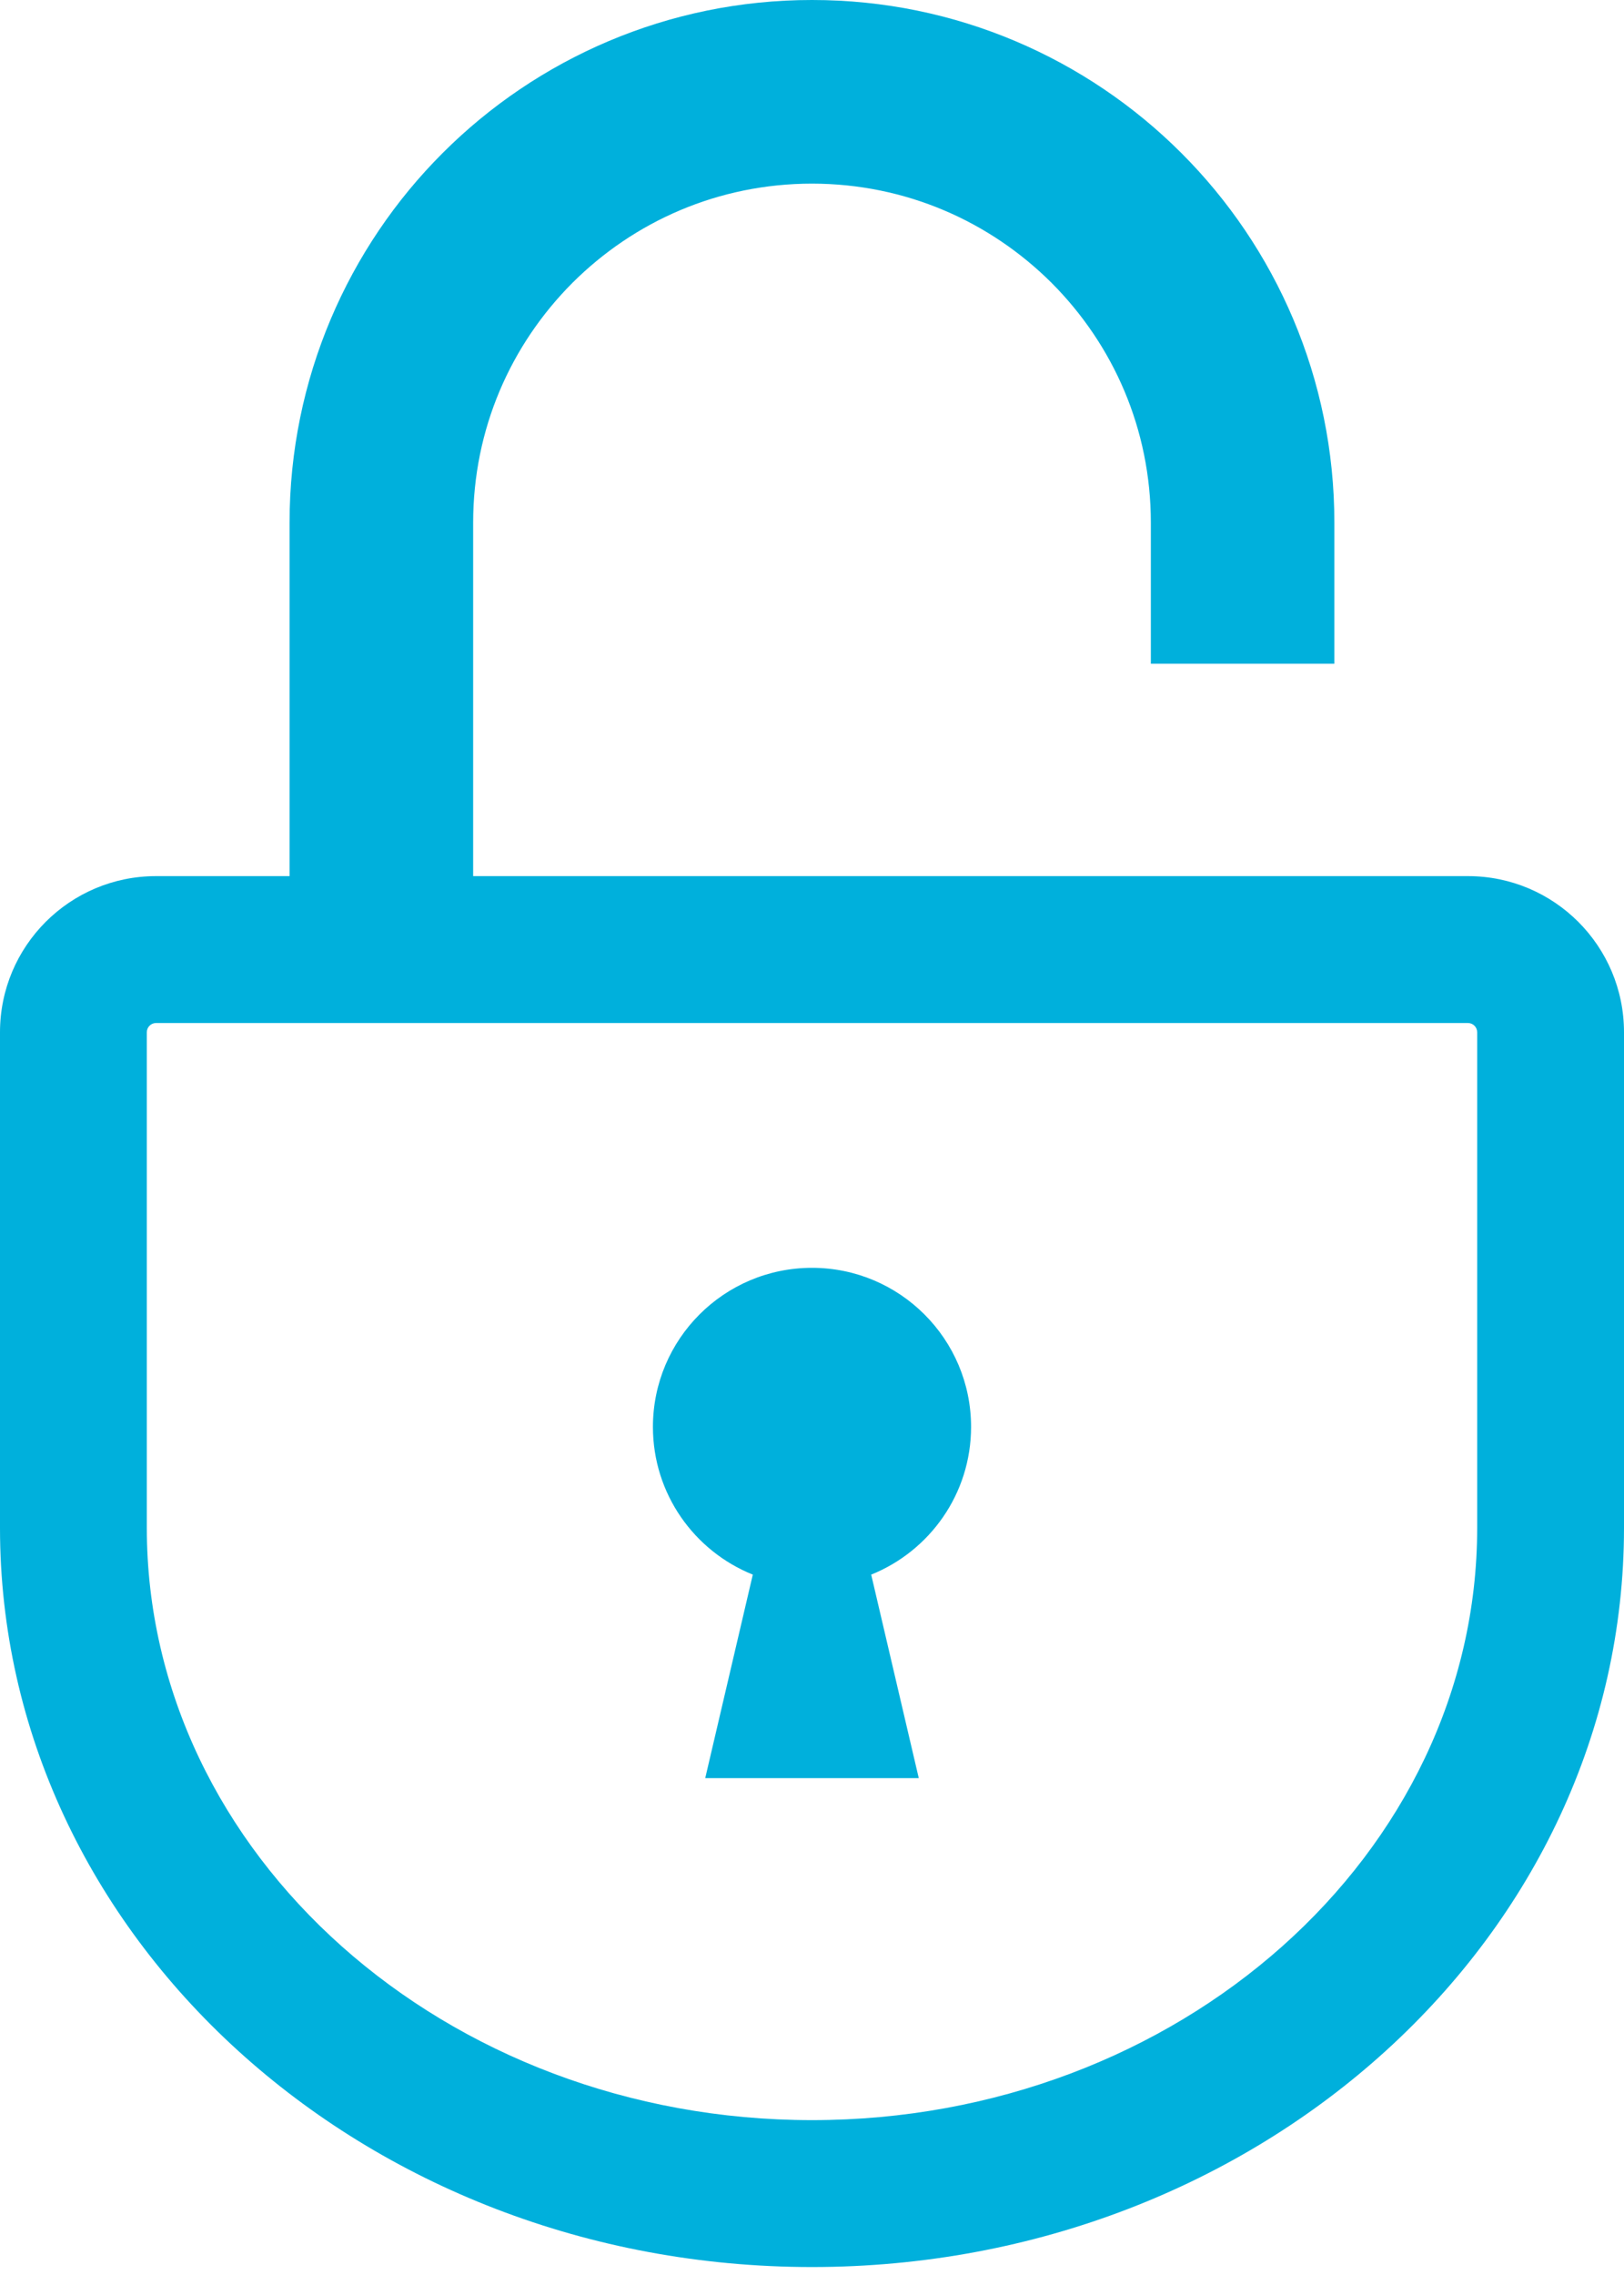 <svg width="20" height="28" viewBox="0 0 20 28" fill="none" xmlns="http://www.w3.org/2000/svg">
<path d="M18.078 10.783H5.827V6.434C5.827 5.277 6.292 4.241 7.049 3.482C7.808 2.725 8.844 2.261 10 2.26C11.156 2.261 12.192 2.726 12.951 3.482C13.708 4.241 14.173 5.277 14.173 6.434V8.169H16.433V6.434C16.434 4.661 15.712 3.045 14.549 1.884C13.388 0.722 11.773 -0.001 10 6.92746e-07C8.227 -0.001 6.612 0.722 5.451 1.884C4.288 3.045 3.566 4.661 3.566 6.434V10.783H1.922C0.86 10.783 4.97463e-10 11.644 4.97463e-10 12.705V18.803C-5.44956e-05 23.828 4.477 27.902 10 27.902C15.523 27.902 20 23.828 20 18.803V12.705C20 11.644 19.14 10.783 18.078 10.783ZM18.192 18.803C18.192 22.823 14.517 26.094 10 26.094C5.483 26.094 1.808 22.823 1.808 18.803V12.705C1.808 12.642 1.859 12.591 1.922 12.591H18.078C18.141 12.591 18.192 12.642 18.192 12.705V18.803Z" fill="#00B0DC"/>
<path d="M10 15.604C8.918 15.604 8.041 16.481 8.041 17.562C8.041 18.386 8.55 19.09 9.271 19.38L8.685 21.885H11.315L10.729 19.38C11.449 19.09 11.959 18.386 11.959 17.562C11.959 16.481 11.081 15.604 10 15.604Z" fill="#00B0DC"/>
</svg>
